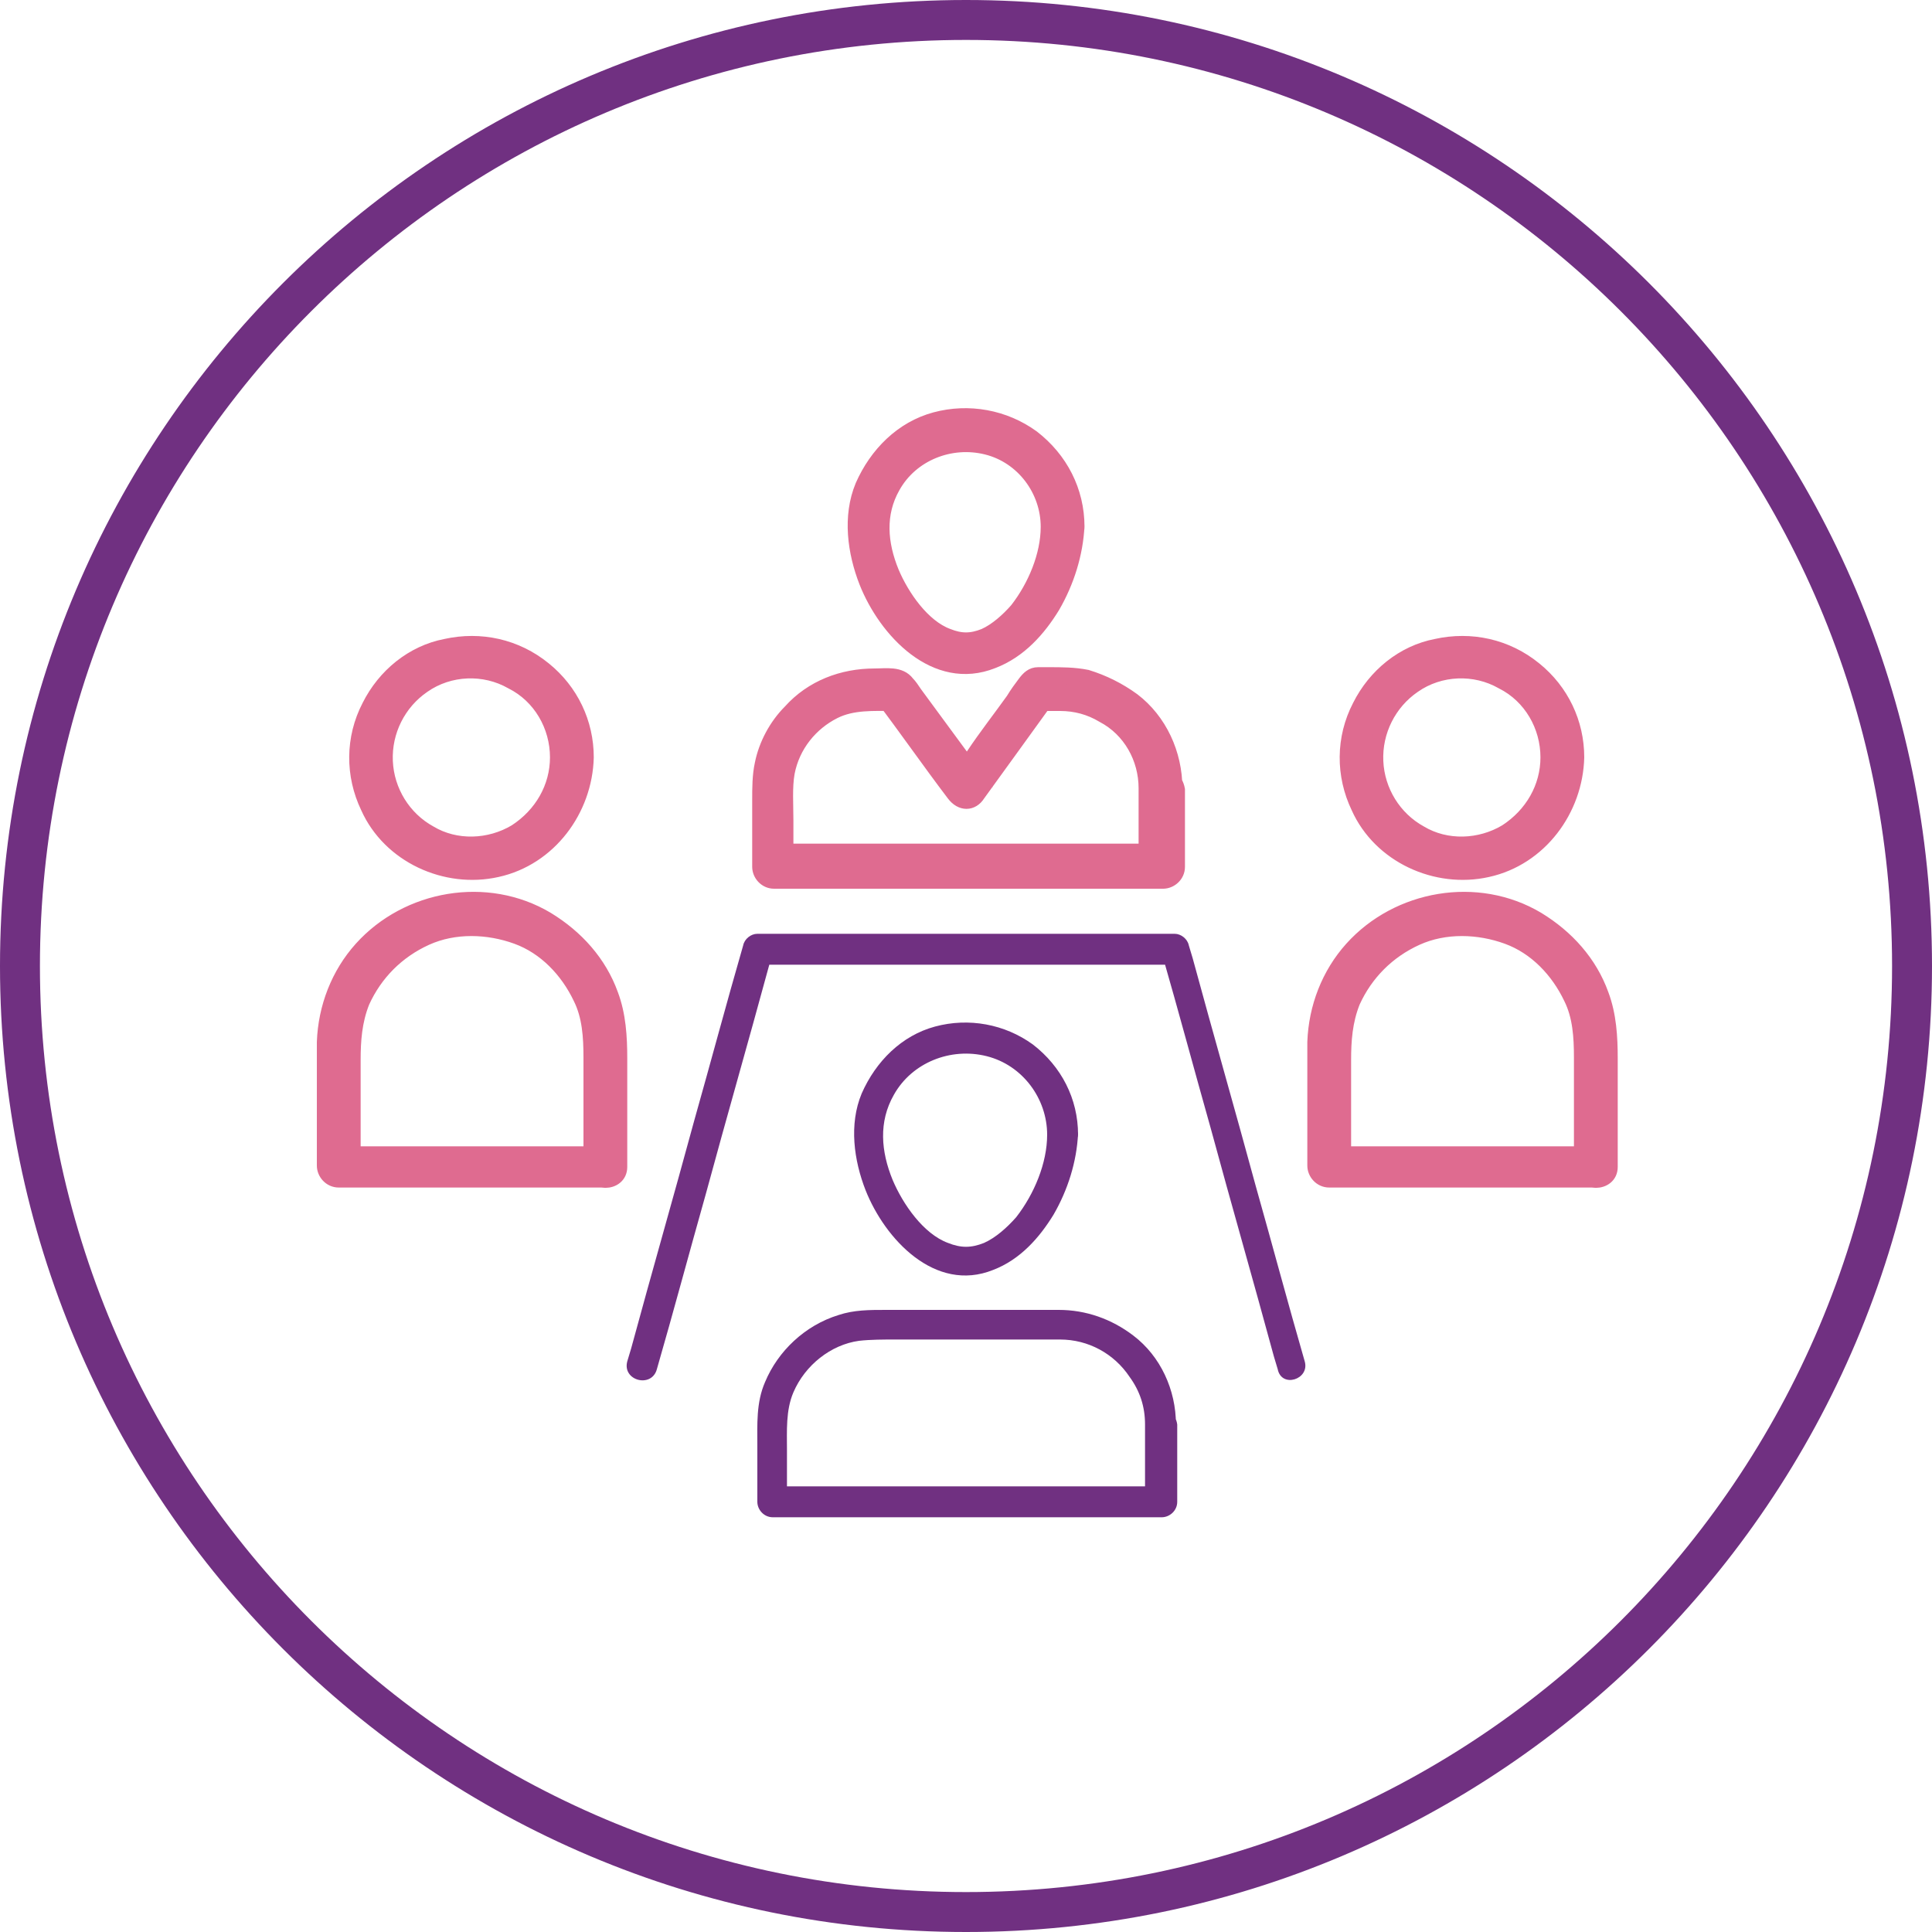 <?xml version="1.0" encoding="utf-8"?>
<!-- Generator: Adobe Illustrator 21.0.2, SVG Export Plug-In . SVG Version: 6.00 Build 0)  -->
<svg version="1.1" id="Layer_1" xmlns="http://www.w3.org/2000/svg" xmlns:xlink="http://www.w3.org/1999/xlink" x="0px" y="0px"
	 viewBox="0 0 150 150" style="enable-background:new 0 0 150 150;" xml:space="preserve">
<style type="text/css">
	.st0{fill:#703081;}
	.st1{fill:#DF6B90;stroke:#DF6B90;stroke-miterlimit:10;}
</style>
<g id="Layer_2">
	<path class="st0" d="M75,0C33.6,0,0,33.6,0,75s33.6,75,75,75s75-33.6,75-75S116.4,0,75,0z M75,3.1c39.7,0,71.9,32.2,71.9,71.9
		s-32.2,71.9-71.9,71.9S3.1,114.7,3.1,75S35.3,3.1,75,3.1z"/>
</g>
<g>
	<g>
		<g>
			<path class="st1" d="M43.2,58.8c0,2.3-1.2,4.4-3.2,5.7c-2,1.2-4.6,1.3-6.6,0.1c-2-1.1-3.3-3.2-3.4-5.5s1-4.5,2.9-5.8
				c2-1.4,4.7-1.5,6.8-0.3C41.9,54.1,43.2,56.4,43.2,58.8c0,1.5,2.4,1.5,2.4,0c0-2.7-1.2-5.2-3.3-6.9c-2.2-1.8-5-2.4-7.7-1.8
				c-2.6,0.5-4.8,2.3-6,4.7c-1.3,2.5-1.3,5.4-0.1,7.9c1.7,3.8,6.1,5.8,10.1,4.9c4.1-0.9,6.9-4.7,7-8.8
				C45.6,57.3,43.2,57.3,43.2,58.8z"/>
		</g>
	</g>
	<g>
		<g>
			<path class="st1" d="M46.9,89.5c-5.6,0-11.2,0-16.8,0c-1.3,0-2.6,0-3.8,0c0.4,0.4,0.8,0.8,1.2,1.2c0-2.8,0-5.6,0-8.4
				c0-1.5,0.1-3,0.7-4.5c1-2.2,2.7-3.9,4.9-4.9s4.8-0.9,7-0.1s3.9,2.6,4.9,4.7c0.7,1.4,0.8,3,0.8,4.6c0,1.7,0,3.3,0,5
				c0,1.2,0,2.3,0,3.5c0,1.5,2.4,1.5,2.4,0c0-2.8,0-5.6,0-8.4c0-1.7-0.1-3.4-0.7-5c-0.9-2.5-2.7-4.5-5-5.9
				c-4.7-2.8-10.9-1.7-14.5,2.3c-1.8,2-2.8,4.6-2.9,7.3c0,1.1,0,2.3,0,3.4c0,2.1,0,4.1,0,6.2c0,0.6,0.5,1.2,1.2,1.2
				c5.6,0,11.2,0,16.8,0c1.3,0,2.6,0,3.8,0C48.4,91.9,48.4,89.5,46.9,89.5z"/>
		</g>
	</g>
	<g>
		<g>
			<path class="st0" d="M101.3,105.7c-1.3-4.5-2.5-9-3.8-13.6c-1.6-5.9-3.3-11.8-4.9-17.7c-0.1-0.3-0.2-0.7-0.3-1
				c-0.1-0.5-0.6-0.9-1.1-0.9c-4.8,0-9.6,0-14.4,0c-5.8,0-11.7,0-17.5,0c-0.2,0-0.4,0-0.5,0c-0.5,0-1,0.4-1.1,0.9
				c-1.3,4.5-2.5,9-3.8,13.6c-1.6,5.9-3.3,11.8-4.9,17.7c-0.1,0.3-0.2,0.7-0.3,1c-0.4,1.5,1.9,2.1,2.3,0.6c1.3-4.5,2.5-9,3.8-13.6
				c1.6-5.9,3.3-11.8,4.9-17.7c0.1-0.3,0.2-0.7,0.3-1c-0.4,0.3-0.8,0.6-1.1,0.9c4.8,0,9.6,0,14.4,0c5.8,0,11.7,0,17.5,0
				c0.2,0,0.4,0,0.5,0c-0.4-0.3-0.8-0.6-1.1-0.9c1.3,4.5,2.5,9,3.8,13.6c1.6,5.9,3.3,11.8,4.9,17.7c0.1,0.3,0.2,0.7,0.3,1
				C99.5,107.8,101.7,107.1,101.3,105.7L101.3,105.7z"/>
		</g>
	</g>
	<g>
		<g>
			<path class="st1" d="M81.3,40.9c0,2.2-1,4.6-2.4,6.4c-0.7,0.8-1.6,1.6-2.5,2c-1,0.4-1.8,0.4-2.8,0c-1.9-0.7-3.5-3-4.3-4.9
				c-0.9-2.2-1.1-4.5,0.1-6.6c1.4-2.5,4.4-3.7,7.2-3C79.4,35.5,81.3,38.1,81.3,40.9c0,1.5,2.4,1.5,2.4,0c0-2.8-1.3-5.3-3.5-7
				c-2.2-1.6-5-2.1-7.6-1.4c-2.6,0.7-4.6,2.7-5.7,5.2c-1,2.4-0.6,5.2,0.3,7.5c1.5,3.8,5.4,8,9.9,6.2c2.1-0.8,3.6-2.5,4.7-4.3
				c1.1-1.9,1.8-4.1,1.9-6.3C83.7,39.4,81.3,39.4,81.3,40.9z"/>
		</g>
	</g>
	<g>
		<g>
			<path class="st1" d="M88.9,61.2c0,2,0,4,0,6c0.4-0.4,0.8-0.8,1.2-1.2c-5,0-10,0-15,0C70,66,65,66,59.9,66l0,0
				c0.4,0.4,0.8,0.8,1.2,1.2c0-1.2,0-2.3,0-3.5c0-1.2-0.1-2.6,0.1-3.7c0.4-2.1,1.8-3.8,3.6-4.7c1.4-0.7,3-0.6,4.6-0.6
				c-0.3-0.2-0.7-0.4-1-0.6c1.9,2.5,3.7,5.1,5.6,7.6c0.6,0.8,1.5,0.8,2,0c1.8-2.5,3.7-5.1,5.5-7.6c-0.3,0.2-0.7,0.4-1,0.6
				c0.6,0,1.2,0,1.8,0c1.2,0,2.3,0.3,3.3,0.9C87.7,56.7,88.9,58.9,88.9,61.2c0,1.5,2.4,1.5,2.4,0c0-2.7-1.2-5.3-3.3-6.9
				c-1.1-0.8-2.3-1.4-3.6-1.8c-1-0.2-2-0.2-3-0.2c-0.3,0-0.6,0-0.8,0c-0.5,0-0.8,0.3-1.1,0.7c-0.3,0.4-0.6,0.8-0.9,1.3
				c-1,1.4-2.1,2.8-3.1,4.3c-0.5,0.7-1,1.3-1.4,2c0.7,0,1.4,0,2,0c-1.7-2.3-3.3-4.5-5-6.8c-0.2-0.3-0.4-0.6-0.6-0.8
				c-0.6-0.8-1.7-0.6-2.6-0.6c-2.5,0-4.9,0.9-6.6,2.8c-1.1,1.1-1.9,2.6-2.2,4.1c-0.2,0.9-0.2,1.9-0.2,2.8c0,1.7,0,3.5,0,5.2
				c0,0.6,0.5,1.2,1.2,1.2c5,0,10,0,15,0c5.1,0,10.1,0,15.2,0l0,0c0.6,0,1.2-0.5,1.2-1.2c0-2,0-4,0-6C91.2,59.6,88.9,59.6,88.9,61.2
				z"/>
		</g>
	</g>
	<g>
		<g>
			<path class="st1" d="M120.1,58.8c0,2.3-1.2,4.4-3.2,5.7c-2,1.2-4.6,1.3-6.6,0.1c-2-1.1-3.3-3.2-3.4-5.5s1-4.5,2.9-5.8
				c2-1.4,4.7-1.5,6.8-0.3C118.8,54.1,120.1,56.4,120.1,58.8c0,1.5,2.4,1.5,2.4,0c0-2.7-1.2-5.2-3.3-6.9c-2.2-1.8-5-2.4-7.7-1.8
				c-2.6,0.5-4.8,2.3-6,4.7c-1.3,2.5-1.3,5.4-0.1,7.9c1.7,3.8,6.1,5.8,10.1,4.9c4.1-0.9,6.9-4.7,7-8.8
				C122.5,57.3,120.1,57.3,120.1,58.8z"/>
		</g>
	</g>
	<g>
		<g>
			<path class="st1" d="M123.8,89.5c-5.6,0-11.2,0-16.8,0c-1.3,0-2.6,0-3.8,0c0.4,0.4,0.8,0.8,1.2,1.2c0-2.8,0-5.6,0-8.4
				c0-1.5,0.1-3,0.7-4.5c1-2.2,2.7-3.9,4.9-4.9c2.2-1,4.8-0.9,7-0.1s3.9,2.6,4.9,4.7c0.7,1.4,0.8,3,0.8,4.6c0,1.7,0,3.3,0,5
				c0,1.2,0,2.3,0,3.5c0,1.5,2.4,1.5,2.4,0c0-2.8,0-5.6,0-8.4c0-1.7-0.1-3.4-0.7-5c-0.9-2.5-2.7-4.5-5-5.9
				c-4.7-2.8-10.9-1.7-14.5,2.3c-1.8,2-2.8,4.6-2.9,7.3c0,1.1,0,2.3,0,3.4c0,2.1,0,4.1,0,6.2c0,0.6,0.5,1.2,1.2,1.2
				c5.6,0,11.2,0,16.8,0c1.3,0,2.6,0,3.8,0C125.3,91.9,125.3,89.5,123.8,89.5z"/>
		</g>
	</g>
	<g>
		<g>
			<path class="st0" d="M81.3,88.1c0,2.2-1,4.6-2.4,6.4c-0.7,0.8-1.6,1.6-2.5,2c-1,0.4-1.8,0.4-2.8,0c-1.9-0.7-3.5-3-4.3-4.9
				c-0.9-2.2-1.1-4.5,0.1-6.6c1.4-2.5,4.4-3.7,7.2-3C79.4,82.7,81.3,85.3,81.3,88.1c0,1.5,2.4,1.5,2.4,0c0-2.8-1.3-5.3-3.5-7
				c-2.2-1.6-5-2.1-7.6-1.4s-4.6,2.7-5.7,5.2c-1,2.4-0.6,5.2,0.3,7.5c1.5,3.8,5.4,8,9.9,6.2c2.1-0.8,3.6-2.5,4.7-4.3
				c1.1-1.9,1.8-4.1,1.9-6.3C83.7,86.5,81.3,86.6,81.3,88.1z"/>
		</g>
	</g>
	<g>
		<g>
			<path class="st0" d="M88.9,110.6c0,2,0,4,0,6c0.4-0.4,0.8-0.8,1.2-1.2c-5,0-10,0-15,0c-5.1,0-10.1,0-15.2,0l0,0
				c0.4,0.4,0.8,0.8,1.2,1.2c0-1.3,0-2.7,0-4c0-1.5-0.1-3.1,0.5-4.5c0.9-2.1,2.9-3.7,5.1-4c0.9-0.1,1.9-0.1,2.8-0.1
				c3.4,0,6.8,0,10.2,0c0.9,0,1.7,0,2.6,0c2.2,0,4.2,1.1,5.4,2.9C88.5,108,88.9,109.2,88.9,110.6c0,1.5,2.4,1.5,2.4,0
				c0-2.7-1.2-5.3-3.3-6.9c-1.7-1.3-3.7-2-5.8-2c-2.9,0-5.9,0-8.8,0c-1.5,0-3.1,0-4.6,0c-1.3,0-2.5,0-3.7,0.4
				c-2.6,0.8-4.7,2.8-5.7,5.2c-0.7,1.6-0.6,3.3-0.6,5c0,1.4,0,2.8,0,4.3c0,0.6,0.5,1.2,1.2,1.2c5,0,10,0,15,0c5.1,0,10.1,0,15.2,0
				l0,0c0.6,0,1.2-0.5,1.2-1.2c0-2,0-4,0-6C91.2,109,88.9,109,88.9,110.6z"/>
		</g>
	</g>
</g>
</svg>
